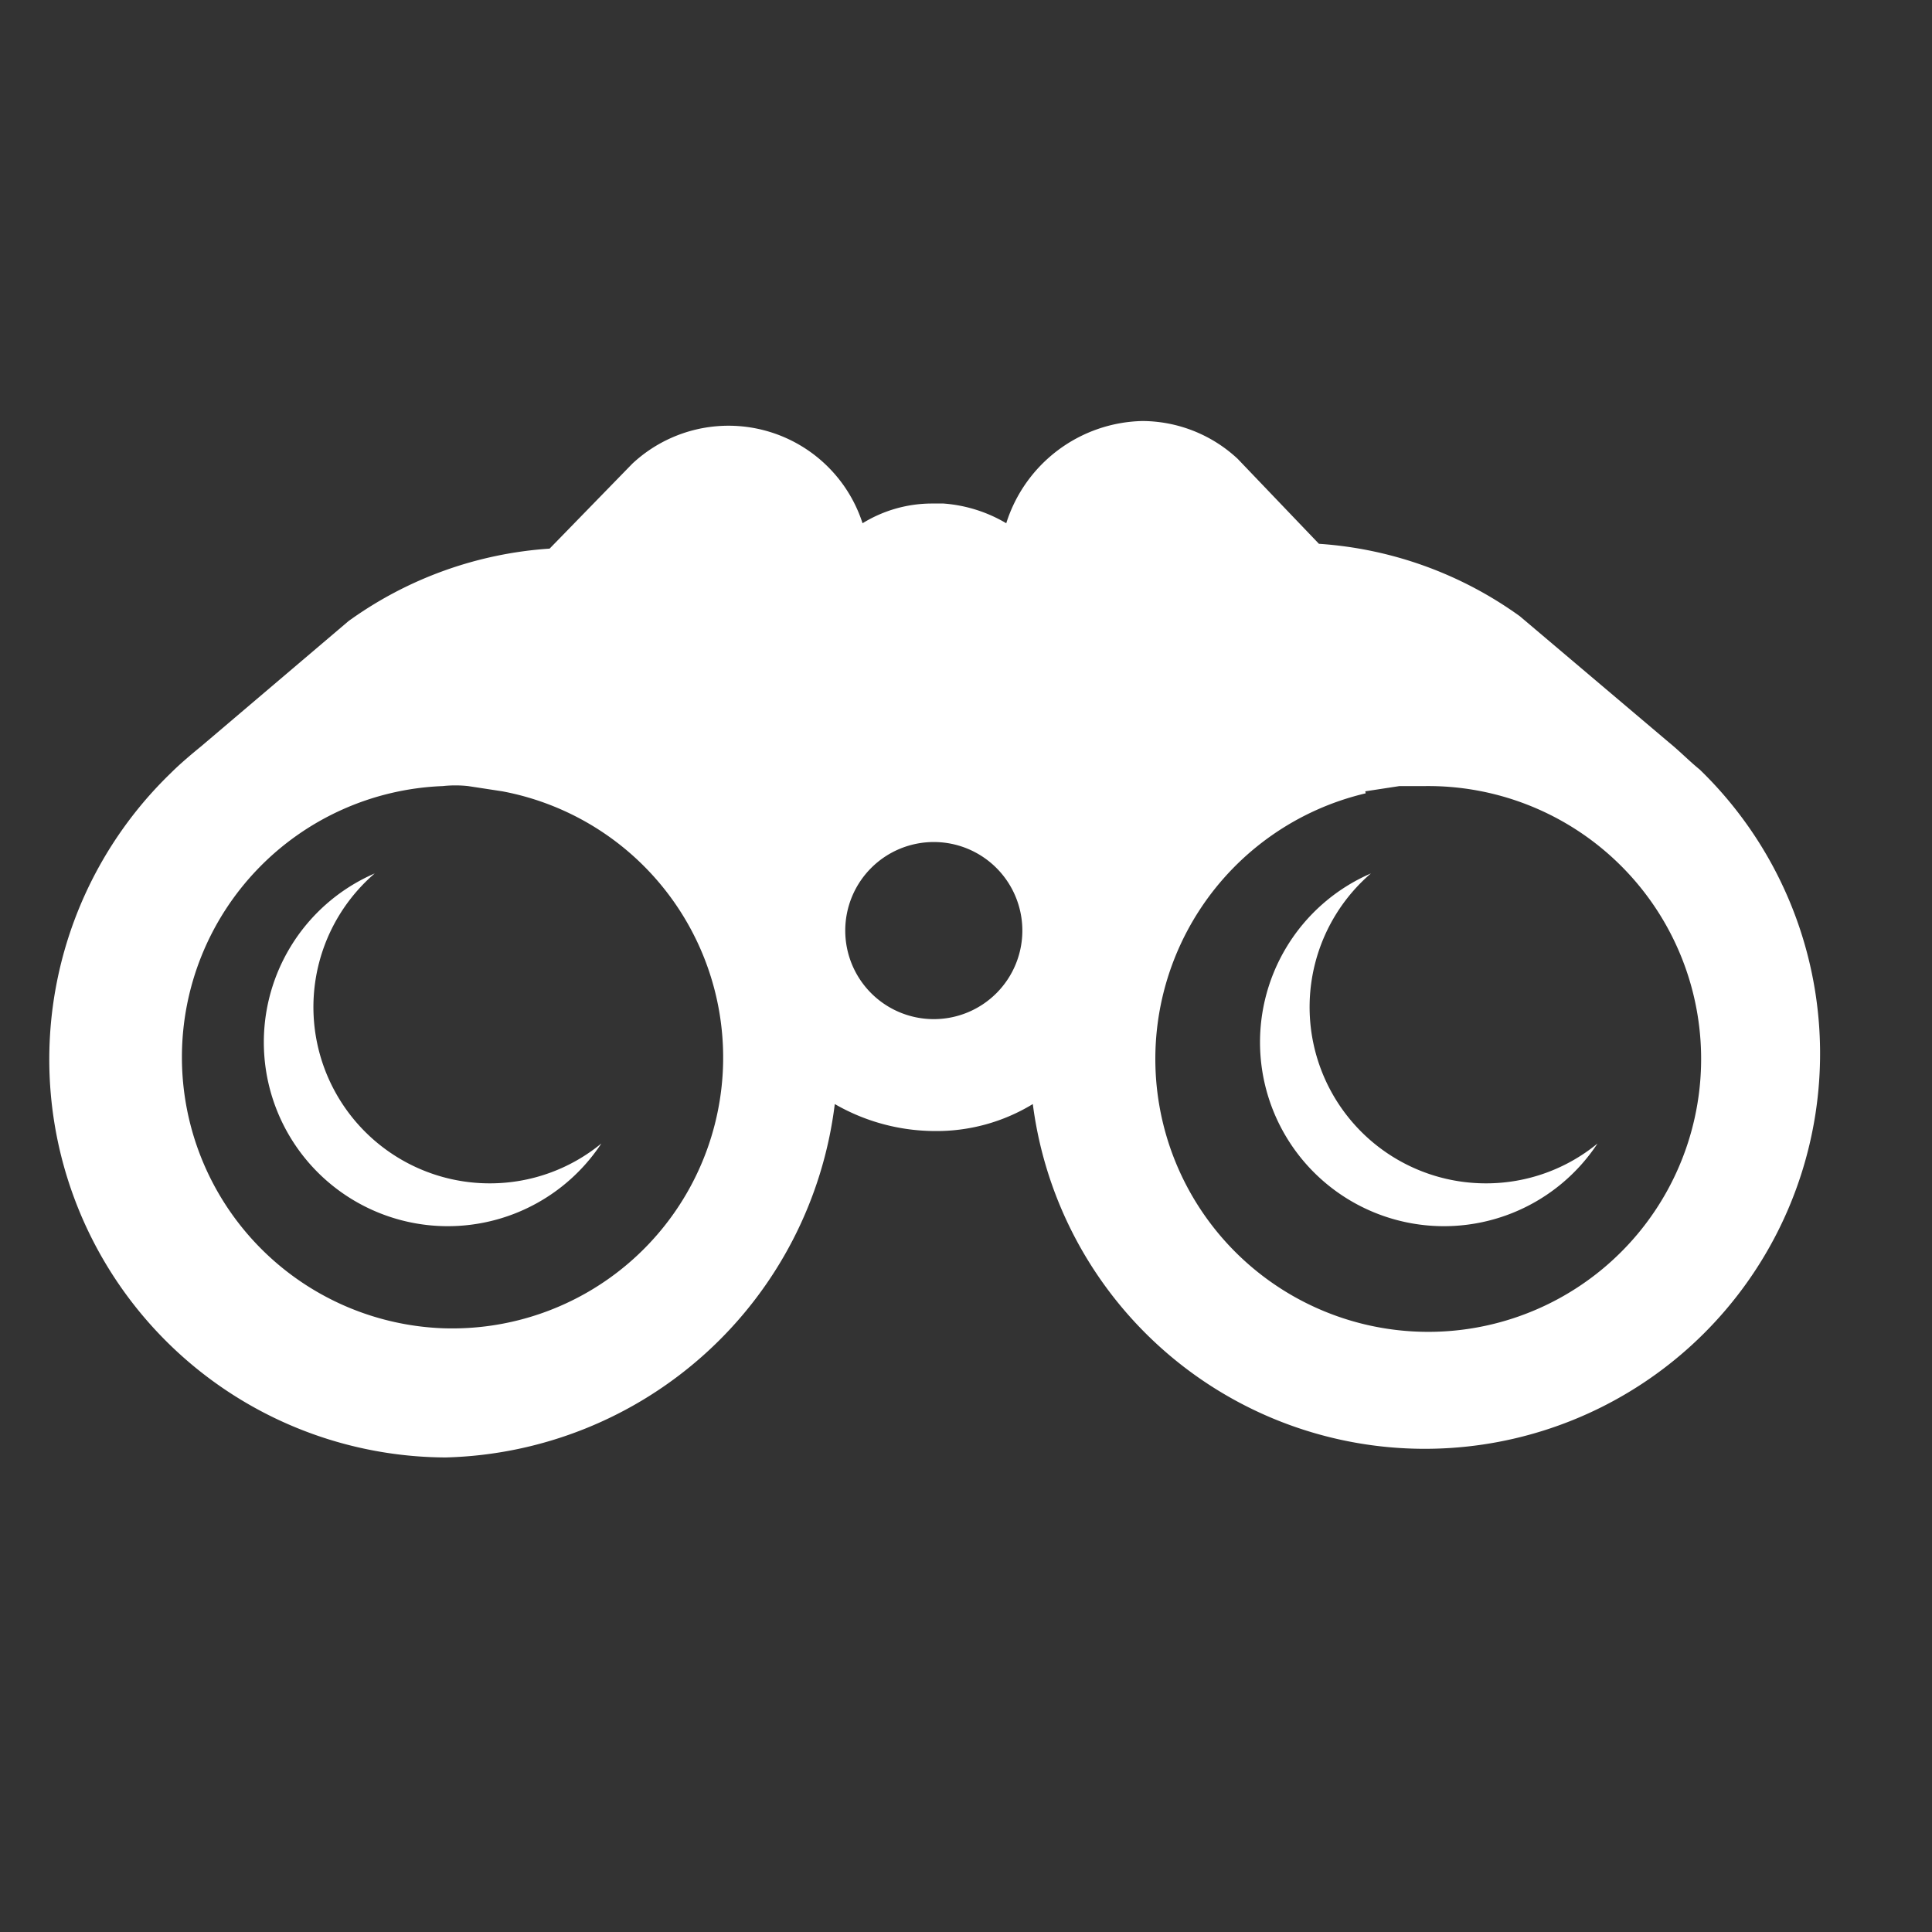 <svg id="Layer_1" data-name="Layer 1" xmlns="http://www.w3.org/2000/svg" viewBox="0 0 48 48"><rect x="0" y="0" width="48" height="48" fill="#333333" stroke="none"/><defs><style>.cls-1{fill:#fff;}</style></defs><title>icon_insights_marketInsights</title><path class="cls-1" d="M20.74,27.43a5,5,0,0,0,2.46.67,4.59,4.59,0,0,0,2.46-.67,9.82,9.82,0,1,0,16.57-8.31c-.27-.22-.49-.45-.76-.67h0l-3.71-3.14a9.63,9.63,0,0,0-5-1.8l.18.18L30.75,11.4h0a3.49,3.49,0,0,0-2.37-.94A3.63,3.63,0,0,0,25,13a3.57,3.57,0,0,0-1.56-.49h-.27a3.29,3.29,0,0,0-1.74.49,3.5,3.5,0,0,0-5.72-1.48h0l-2.23,2.29.18-.18a9.63,9.63,0,0,0-5,1.8L5,18.54H5c-.27.22-.54.45-.76.67a9.89,9.89,0,0,0,6.83,17A10,10,0,0,0,20.74,27.43Zm13.18-7.77.85-.13c.22,0,.4,0,.63,0a6.78,6.78,0,1,1-1.47.18ZM23.2,20.92A2.2,2.2,0,1,1,21,23.12,2.2,2.2,0,0,1,23.2,20.92ZM11,33a6.74,6.74,0,0,1,0-13.47,2.93,2.93,0,0,1,.63,0l.85.13A6.73,6.73,0,0,1,11,33Z"/><path class="cls-1" d="M12.19,29.4a4.38,4.38,0,0,1-2.88-7.7,4.57,4.57,0,1,0,5.63,6.71A4.36,4.36,0,0,1,12.19,29.4Z"/><path class="cls-1" d="M36.94,29.4a4.38,4.38,0,0,1-2.88-7.7,4.57,4.57,0,1,0,5.63,6.71A4.36,4.36,0,0,1,36.94,29.4Z"/></svg>